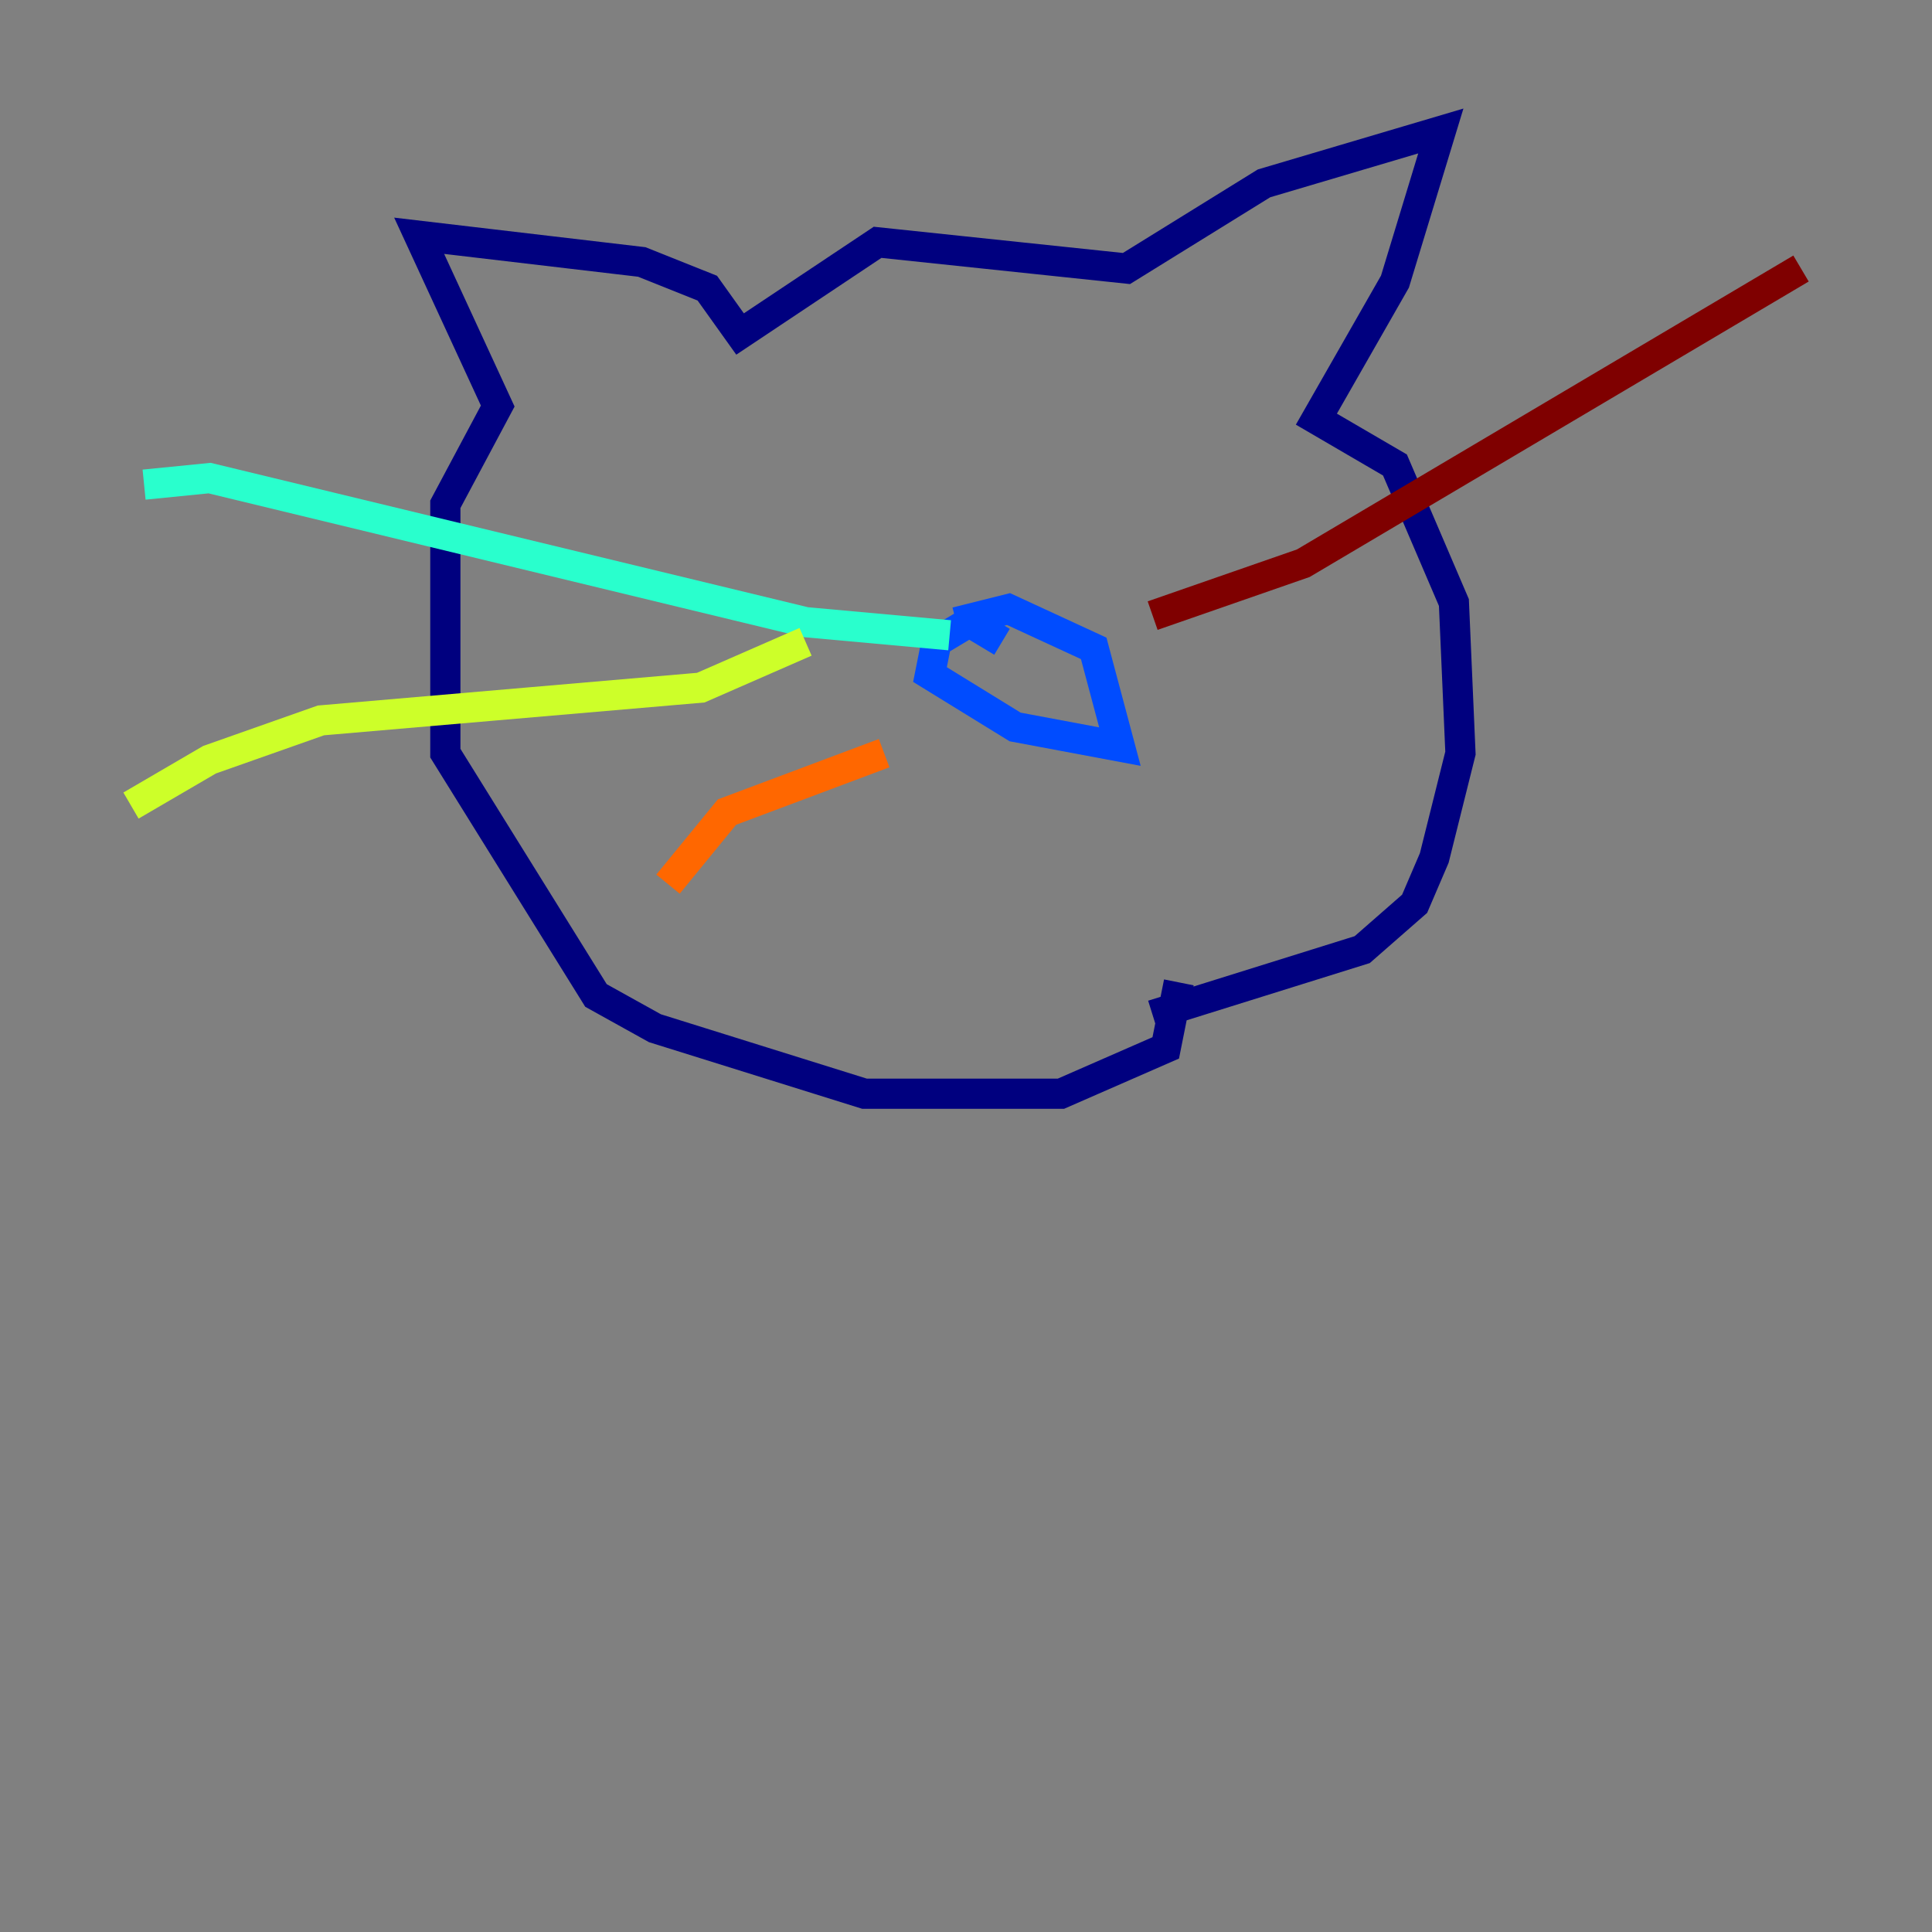 <?xml version="1.0" encoding="utf-8" ?>
<svg baseProfile="tiny" height="128" version="1.2" viewBox="0,0,128,128" width="128" xmlns="http://www.w3.org/2000/svg" xmlns:ev="http://www.w3.org/2001/xml-events" xmlns:xlink="http://www.w3.org/1999/xlink"><rect x="0" y="0" width="128" height="128" fill="#808080" stroke="none"/><defs /><polyline fill="none" points="76.366,67.254 90.251,62.915 93.722,59.878 95.024,56.841 96.759,49.898 96.325,39.919 92.42,30.807 87.214,27.77 92.42,18.658 95.458,8.678 83.742,12.149 74.63,17.79 58.142,16.054 49.031,22.129 46.861,19.091 42.522,17.356 27.77,15.62 32.976,26.902 29.505,33.41 29.505,49.898 39.485,65.953 43.39,68.122 57.275,72.461 70.291,72.461 77.234,69.424 78.102,65.085" stroke="#00007f" stroke-width="2" /><polyline fill="none" points="66.386,42.522 64.217,41.22 62.047,42.522 61.614,44.691 67.254,48.163 74.197,49.464 72.461,42.956 66.82,40.352 63.349,41.22" stroke="#004cff" stroke-width="2" /><polyline fill="none" points="62.915,42.088 53.37,41.22 13.885,31.675 9.546,32.108" stroke="#29ffcd" stroke-width="2" /><polyline fill="none" points="53.37,42.522 46.427,45.559 21.261,47.729 13.885,50.332 8.678,53.37" stroke="#cdff29" stroke-width="2" /><polyline fill="none" points="58.576,49.898 48.163,53.803 44.258,58.576" stroke="#ff6700" stroke-width="2" /><polyline fill="none" points="76.366,40.786 86.346,37.315 119.322,17.79" stroke="#7f0000" stroke-width="2" /></svg>